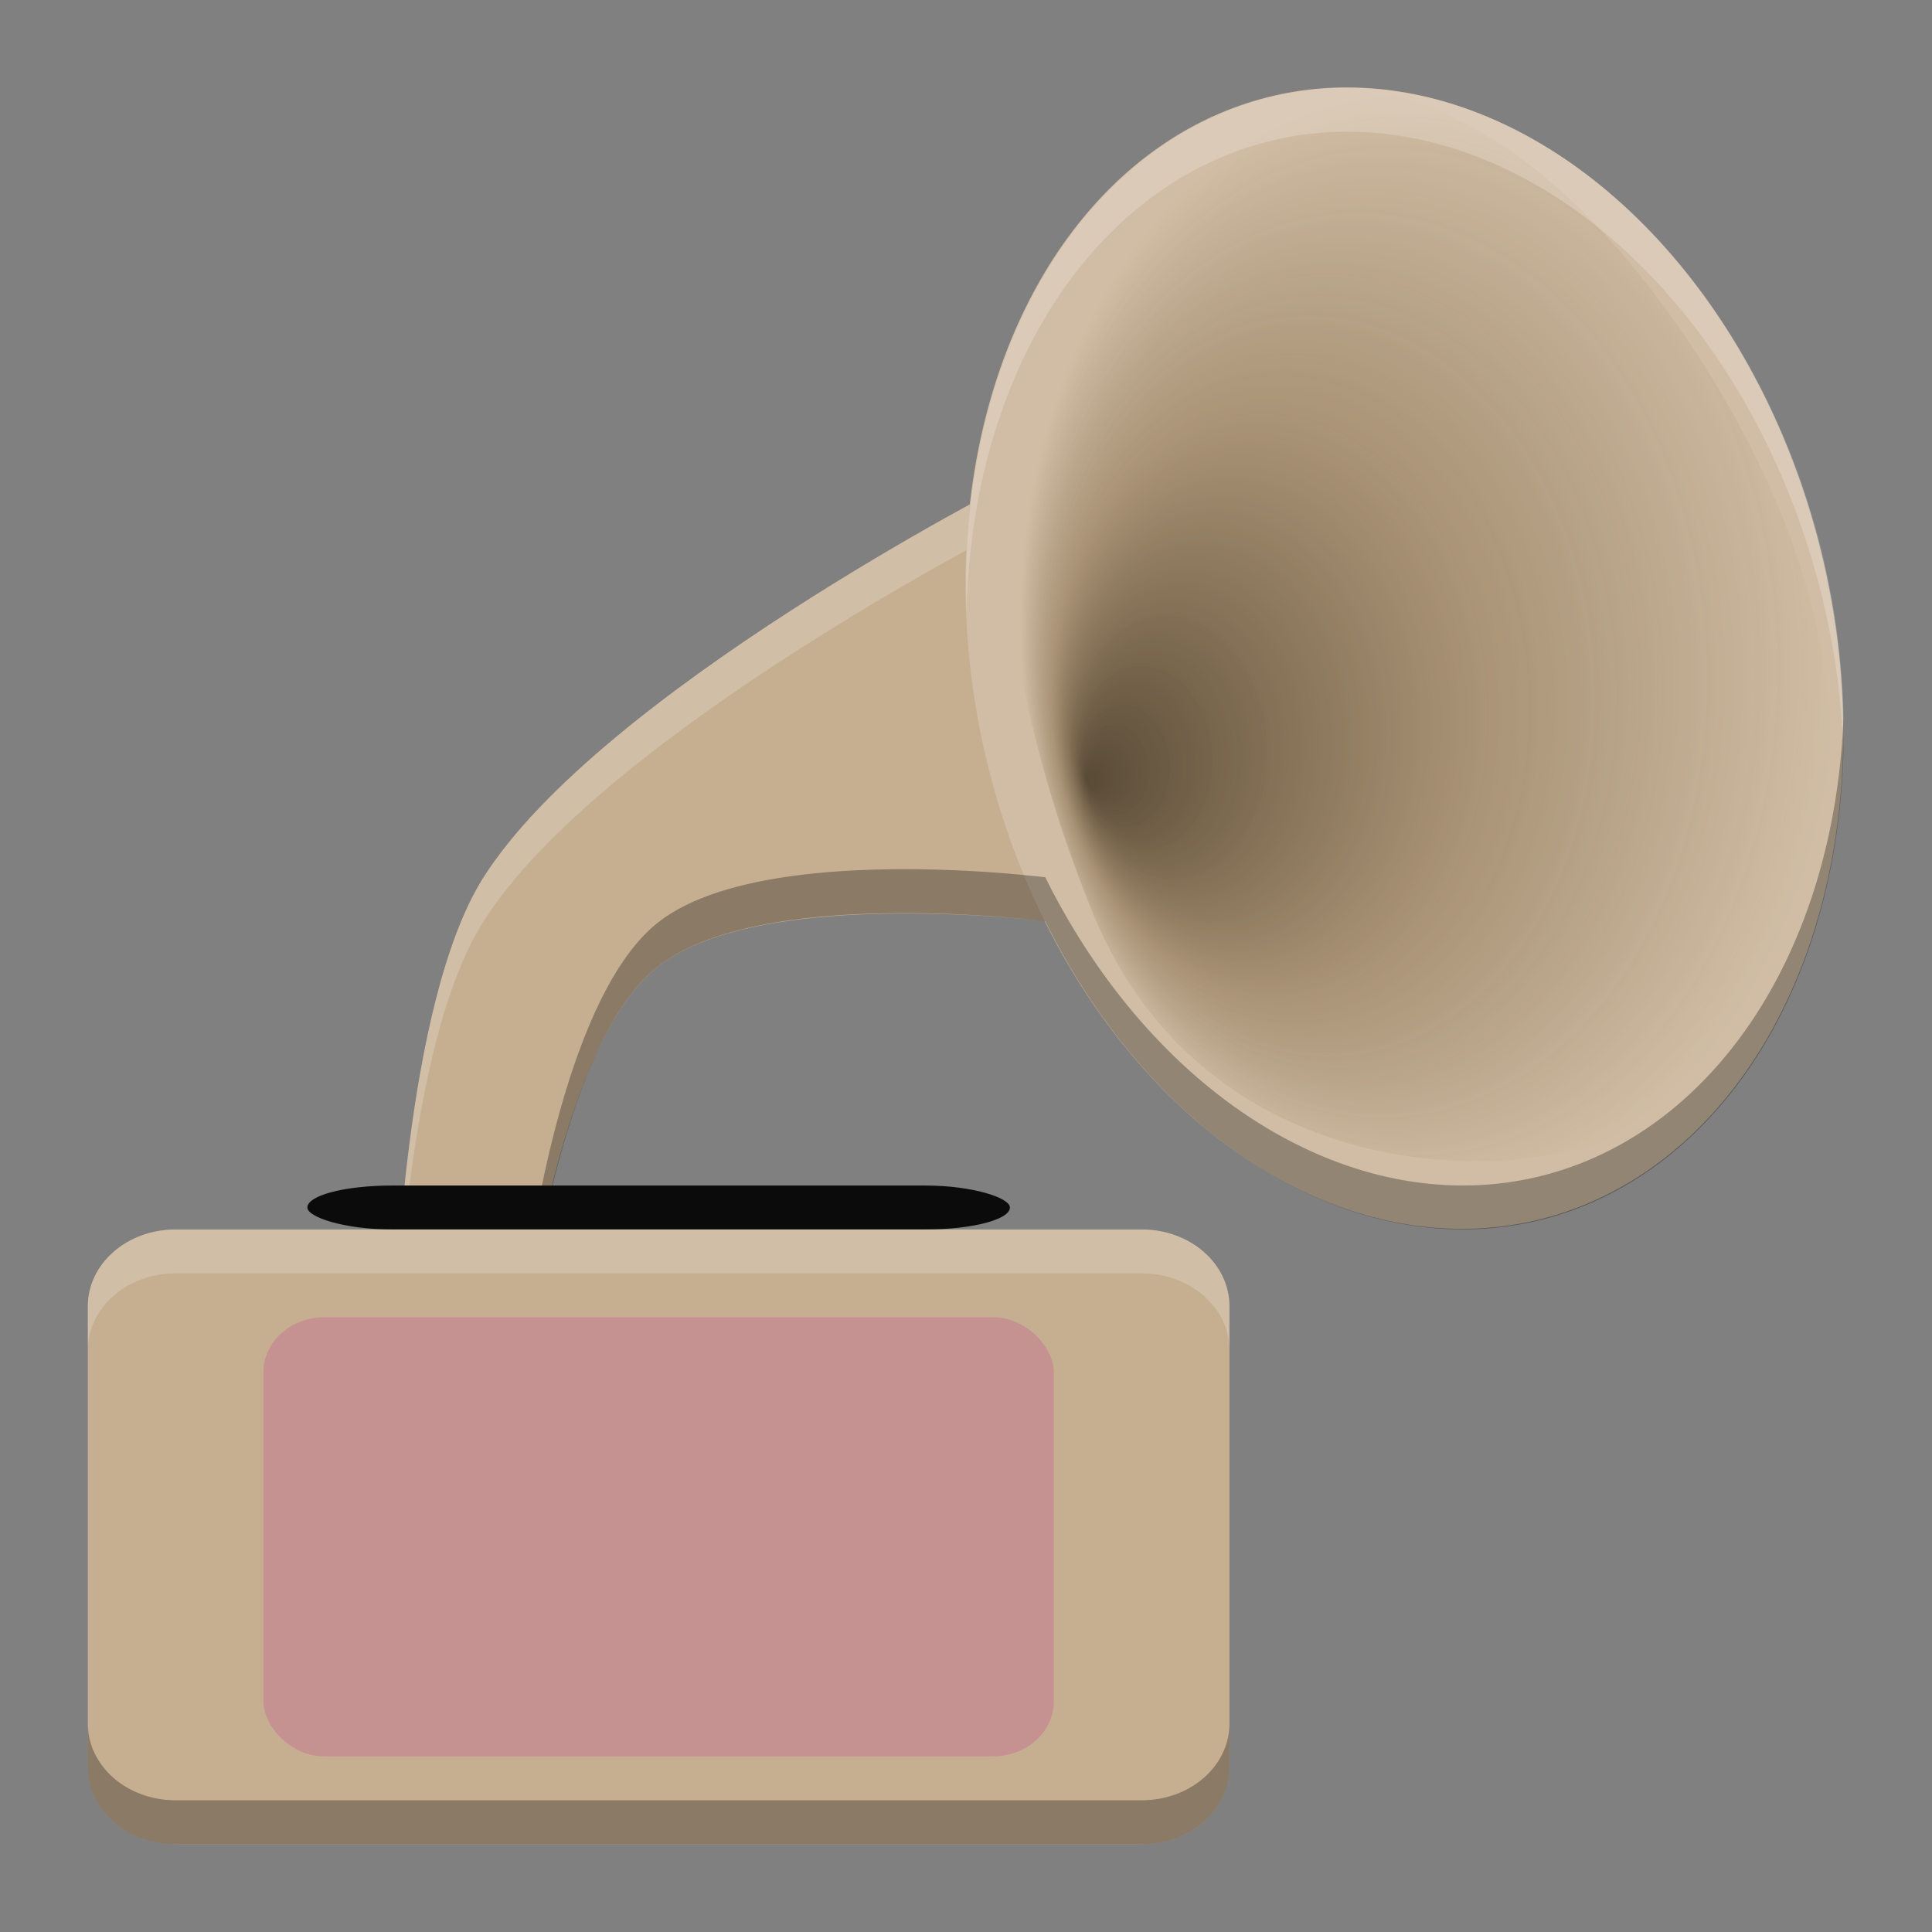 <svg height="22" width="22" xmlns="http://www.w3.org/2000/svg" xmlns:xlink="http://www.w3.org/1999/xlink"><rect width="100%" height="100%" fill="#808080" stroke="none"/><radialGradient id="a" cx="198.31" cy="109.06" fx="143.62" fy="122.04" gradientTransform="matrix(.073 -.006 .007 .098 2.033 -1.202)" gradientUnits="userSpaceOnUse" r="63.508"><stop offset="0" stop-color="#1d1100" stop-opacity=".667"/><stop offset=".527" stop-color="#4f340c" stop-opacity=".302"/><stop offset="1" stop-color="#3d3001" stop-opacity="0"/></radialGradient><g transform="translate(-1 -1)"><path d="m12.5 6.5l.5 5c0 0-3.309-.427-4.5.5-1.124.875-1.5 4-1.5 4h-1.5c0 0 .094-3.562 1-5 1.333-2.115 6-4.5 6-4.5z" fill="#c6ae91"/><path d="m12.5 6.5c0 0-4.667 2.385-6 4.5-.906 1.438-1 5-1 5h.025c.058-.998.264-3.373.975-4.5 1.333-2.115 6-4.5 6-4.5l.449 4.495c.004.001.051.005.051.005z" fill="#fff" opacity=".2"/><ellipse cx="14.336" cy="12.744" fill="#d1bda5" rx="4.901" ry="6.575" transform="matrix(.963 -.268 .25 .968 0 0)"/><path d="m13.379 3.176c-1.225 1.223-1.393 4.661.072 8.238 1.455 3.525 5.866 3.183 6.963 1.935 1.108-1.196 2.67-4.192-.199-8.482-2.85-4.185-5.571-2.923-6.836-1.691z" fill="url(#a)" fill-rule="evenodd" stroke-width="1pt"/><rect fill="#0b0b0b" height=".5" rx=".961" ry=".5" width="8" x="4.5" y="14.5"/><path d="m16.326 2a6.577 4.899 76.817 0 0 -.971.134 6.577 4.899 76.817 0 0 -3.348 5.815 6.577 4.899 76.817 0 1  3.348-5.315 6.577 4.899 76.817 0 1  6.366 5.054 6.577 4.899 76.817 0 1  .271 1.864 6.577 4.899 76.817 0 0 -.271-2.364 6.577 4.899 76.817 0 0 -5.396-5.188z" fill="#fff" opacity=".2"/><path d="m3 15h11c.554 0 1.0.39 1.0.875v5.25c0 .485-.446.875-1.0.875h-11c-.554 0-1-.39-1-.875v-5.25c0-.485.446-.875 1-.875z" fill="#c6ae91"/><rect fill="#c69191" height="5" rx=".692" ry=".625" width="9" x="4" y="16"/><path d="m3 15c-.554 0-1.0.39-1.0.875v.5c0-.485.446-.875 1-.875h11c.554 0 1.0.39 1.0.875v-.5c0-.485-.446-.875-1-.875z" fill="#fff" opacity=".2"/><path d="m21.992 9.16a6.577 4.899 76.817 0 1 -3.348 5.206 6.577 4.899 76.817 0 1 -5.741-3.376c-.275-.033-3.267-.375-4.404.51-.712.554-1.122 2.006-1.328 3h.12c.23-.933.606-2.032 1.208-2.5 1.137-.885 4.128-.543 4.403-.51a6.577 4.899 76.817 0 0 5.741 3.376 6.577 4.899 76.817 0 0  3.348-5.706zm-19.992 11.465v.5c0 .485.446.875 1.0.875h11c.554 0 1-.39 1-.875v-.5c0 .485-.446.875-1.0.875h-11c-.554 0-1-.39-1-.875z" opacity=".3"/></g></svg>